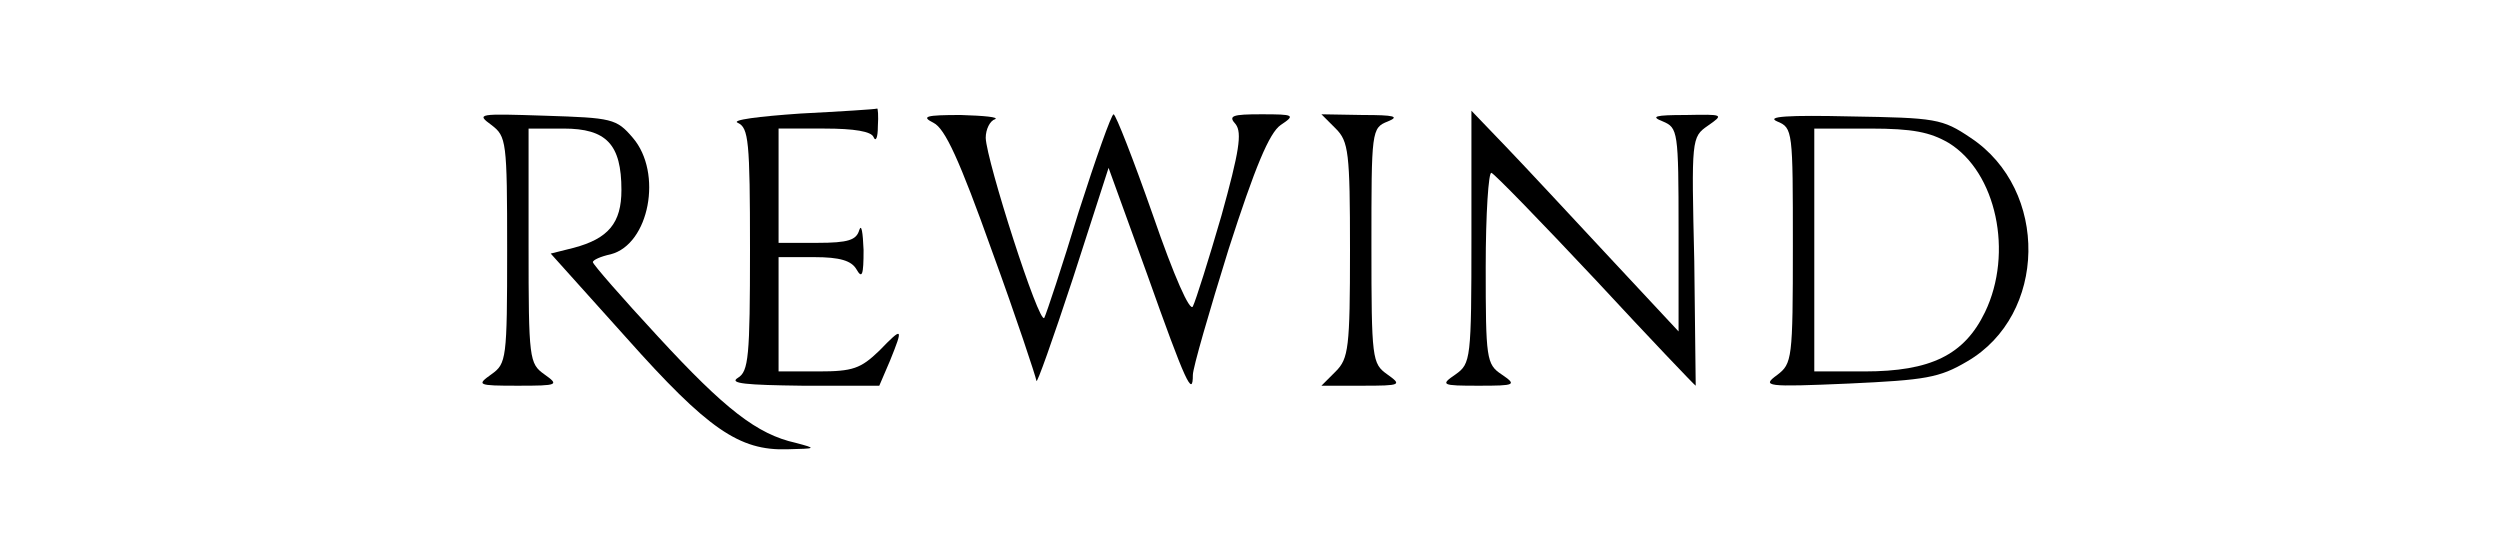 <?xml version="1.0" standalone="no"?>
<!DOCTYPE svg PUBLIC "-//W3C//DTD SVG 20010904//EN"
 "http://www.w3.org/TR/2001/REC-SVG-20010904/DTD/svg10.dtd">
<svg version="1.0" xmlns="http://www.w3.org/2000/svg"
 width="350pt" height="75pt" viewBox="0 0 350 75"
 preserveAspectRatio="xMidYMid meet">

<g transform="translate(0,75) scale(0.1,-0.1)"
fill="#000000" stroke="none">
<path d="M1120 591 c-58 -4 -97 -9 -87 -13 15 -7 17 -25 17 -177 0 -151 -2
-171 -17 -180 -13 -8 12 -10 90 -11 l108 0 15 35 c19 47 18 48 -15 14 -26 -25
-37 -29 -85 -29 l-56 0 0 80 0 80 50 0 c36 0 52 -5 59 -17 8 -14 10 -8 10 27
-1 25 -3 37 -6 28 -4 -14 -15 -18 -59 -18 l-54 0 0 80 0 80 64 0 c42 0 66 -4
69 -12 3 -7 6 -1 6 15 1 15 0 26 -1 25 -2 -1 -50 -4 -108 -7z"/>
<path d="M688 575 c21 -16 22 -22 22 -175 0 -153 -1 -159 -22 -174 -21 -15
-20 -16 37 -16 57 0 58 1 37 16 -21 15 -22 21 -22 180 l0 164 49 0 c60 0 81
-22 81 -86 0 -46 -18 -68 -67 -81 l-32 -8 106 -118 c114 -128 158 -158 225
-156 41 1 42 1 12 9 -54 12 -99 47 -193 149 -50 54 -91 101 -91 104 0 3 11 8
25 11 54 14 73 114 31 163 -23 27 -29 28 -123 31 -93 3 -97 3 -75 -13z"/>
<path d="M1307 578 c16 -8 36 -51 82 -180 34 -93 61 -175 62 -181 0 -7 23 58
51 143 l50 155 54 -149 c54 -152 64 -173 64 -141 0 10 23 89 50 176 37 115 57
163 73 174 21 14 19 15 -27 15 -41 0 -47 -2 -36 -14 9 -12 5 -38 -20 -128 -18
-62 -36 -119 -40 -127 -4 -8 -26 41 -56 128 -27 77 -52 141 -55 141 -3 0 -25
-62 -49 -137 -23 -76 -45 -142 -48 -148 -7 -11 -81 220 -82 252 0 12 6 24 13
26 6 3 -15 5 -48 6 -49 0 -56 -2 -38 -11z"/>
<path d="M1870 570 c18 -18 20 -33 20 -170 0 -137 -2 -152 -20 -170 l-20 -20
57 0 c55 0 56 1 35 16 -21 15 -22 21 -22 180 0 161 0 165 23 174 17 7 9 9 -35
9 l-58 1 20 -20z"/>
<path d="M2060 418 c0 -171 -1 -177 -22 -192 -22 -15 -20 -16 32 -16 52 0 54
1 32 16 -21 14 -22 22 -22 150 0 75 4 134 8 132 4 -1 70 -69 146 -150 76 -82
139 -148 140 -148 0 0 -1 78 -2 174 -4 172 -4 174 19 190 23 16 22 16 -31 15
-43 0 -50 -2 -32 -9 21 -9 22 -13 22 -152 l0 -142 -97 104 c-54 58 -119 128
-145 155 l-48 50 0 -177z"/>
<path d="M2488 580 c22 -9 22 -13 22 -174 0 -159 -1 -165 -22 -181 -22 -16
-16 -17 100 -12 108 5 127 8 166 31 112 65 115 240 5 313 -40 27 -49 28 -168
30 -88 2 -119 0 -103 -7z m240 -30 c67 -41 91 -154 51 -237 -29 -60 -76 -83
-169 -83 l-70 0 0 170 0 170 78 0 c60 0 84 -5 110 -20z"/>
</g>
</svg>
